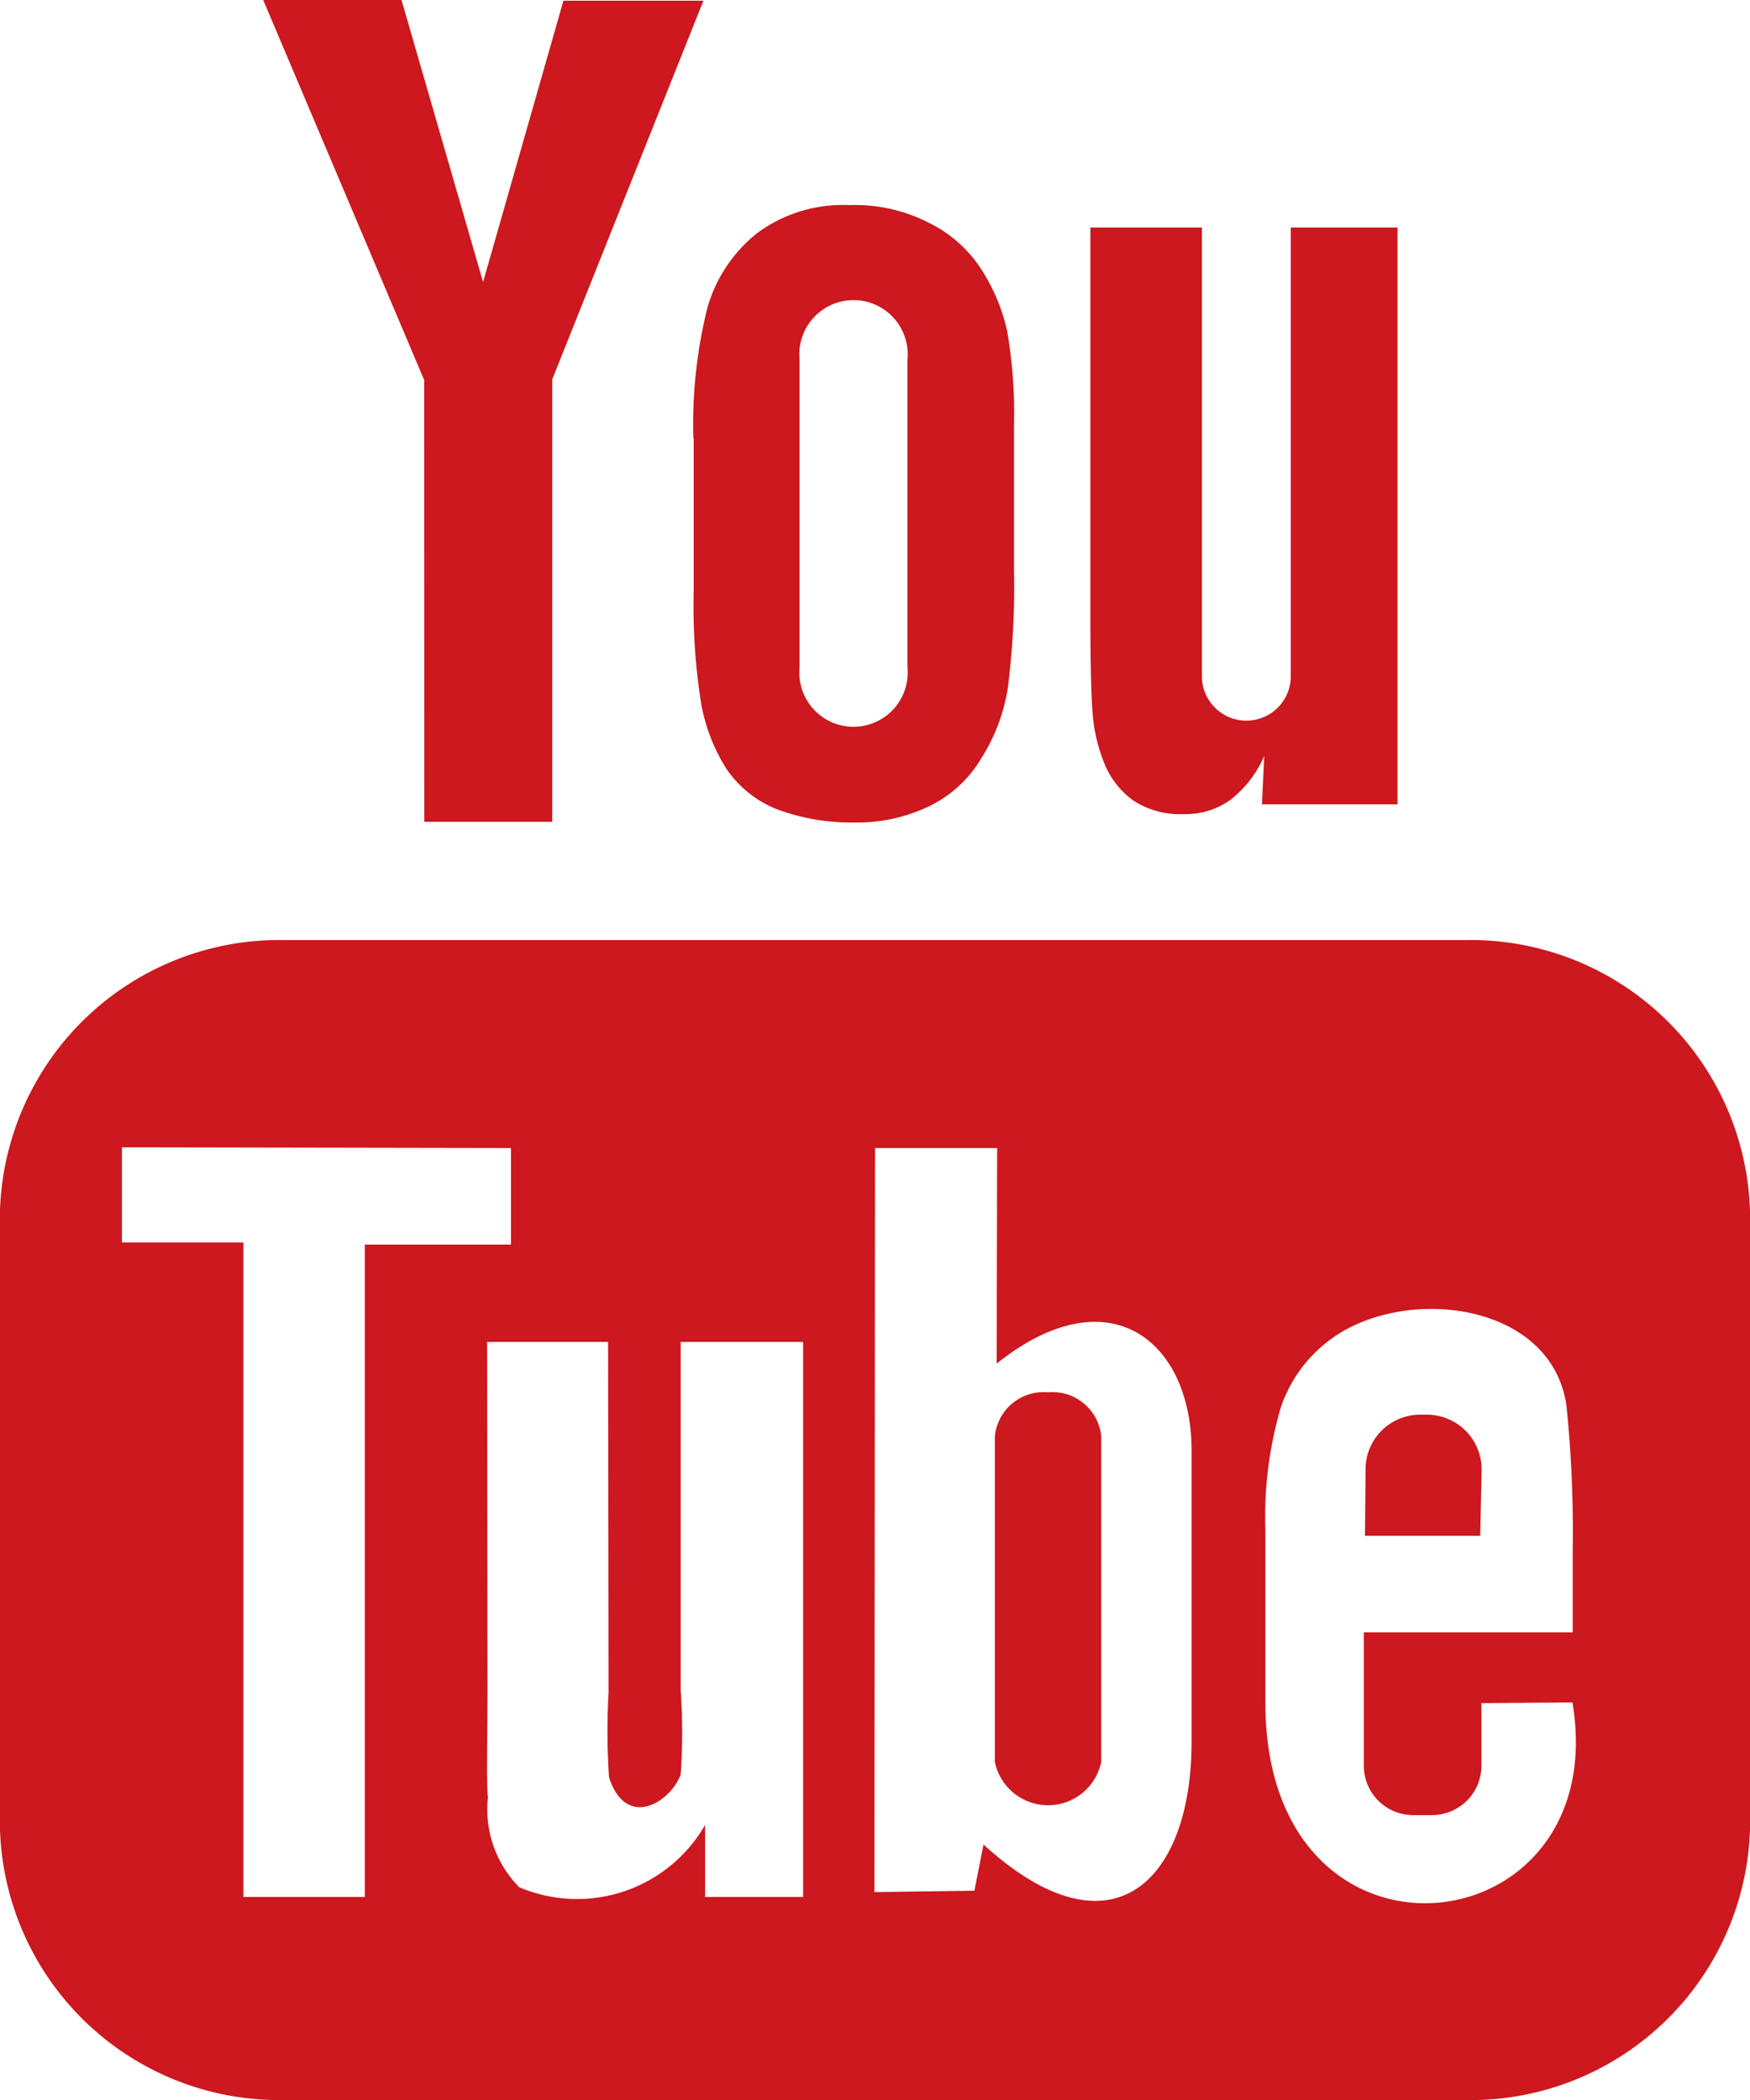 <svg xmlns="http://www.w3.org/2000/svg" width="25" height="30" viewBox="0 0 25 30">
  <defs>
    <style>
      .IconYouTubePath {
        fill: #cc181e;
        fill-rule: evenodd;
      }
    </style>
  </defs>
  <path id="icon-youtube" data-name="icon-youtube" class="IconYouTubePath" d="M253.146,2191.94H251.5l0.008-.95a0.779,0.779,0,0,1,.775-0.78h0.105a0.781,0.781,0,0,1,.778.78Zm-6.175-2.05a0.7,0.7,0,0,0-.759.63v4.65a0.776,0.776,0,0,0,1.52,0v-4.65A0.7,0.7,0,0,0,246.971,2189.89Zm10.029-2.6v8.85a3.994,3.994,0,0,1-4.09,3.86H236.09a3.993,3.993,0,0,1-4.09-3.86v-8.85a3.993,3.993,0,0,1,4.09-3.86h16.82A3.994,3.994,0,0,1,257,2187.29Zm-19.788,9.81v-9.32H239.3v-1.38l-5.558-.01v1.36h1.735v9.35h1.739Zm6.25-7.93h-1.738v4.98a8.568,8.568,0,0,1,0,1.2c-0.141.39-.776,0.8-1.024,0.04a9.875,9.875,0,0,1-.006-1.21l-0.007-5.01h-1.728l0.005,4.93c0,0.76-.017,1.32.006,1.58a1.584,1.584,0,0,0,.447,1.28,2.109,2.109,0,0,0,2.656-.89l0,1.03h1.4v-7.93h0Zm5.561,5.7,0-4.14c0-1.58-1.182-2.53-2.785-1.25l0.007-3.08H244.5l-0.008,10.63,1.428-.02,0.13-.66C247.879,2198.02,249.026,2196.88,249.023,2194.87Zm5.44-.55-1.3.01c0,0.05,0,.11,0,0.17v0.73a0.706,0.706,0,0,1-.712.7h-0.256a0.705,0.705,0,0,1-.712-0.7v-1.91h2.984v-1.13a17.722,17.722,0,0,0-.089-2.11c-0.213-1.48-2.3-1.72-3.35-.96a2,2,0,0,0-.729.98,5.533,5.533,0,0,0-.222,1.75v2.47C250.071,2198.43,255.059,2197.85,254.463,2194.32Zm-6.685-13.41a1.2,1.2,0,0,0,.418.53,1.216,1.216,0,0,0,.711.19,1.1,1.1,0,0,0,.666-0.2,1.6,1.6,0,0,0,.487-0.63l-0.032.69h1.937v-8.24H250.44v6.41a0.635,0.635,0,0,1-1.27,0v-6.41h-1.593v5.55c0,0.71.013,1.18,0.034,1.42A2.386,2.386,0,0,0,247.778,2180.91Zm-5.873-4.65a6.878,6.878,0,0,1,.2-1.86,2.091,2.091,0,0,1,.712-1.07,2.056,2.056,0,0,1,1.314-.4,2.32,2.32,0,0,1,1.153.26,1.865,1.865,0,0,1,.743.67,2.718,2.718,0,0,1,.359.86,6.9,6.9,0,0,1,.1,1.35v2.08a11.46,11.46,0,0,1-.09,1.69,2.647,2.647,0,0,1-.382,1,1.737,1.737,0,0,1-.746.68,2.358,2.358,0,0,1-1.051.23,3.059,3.059,0,0,1-1.12-.19,1.577,1.577,0,0,1-.715-0.57,2.6,2.6,0,0,1-.364-0.93,8.855,8.855,0,0,1-.108-1.62v-2.18h0Zm1.518,3.27a0.774,0.774,0,1,0,1.54,0v-4.39a0.774,0.774,0,1,0-1.54,0v4.39Zm-5.362,2.21h1.828l0-6.32,2.16-5.41h-2l-1.148,4.02-1.165-4.03H235.76l2.3,5.43Z" transform="translate(-232 -2170)"/>
</svg>
